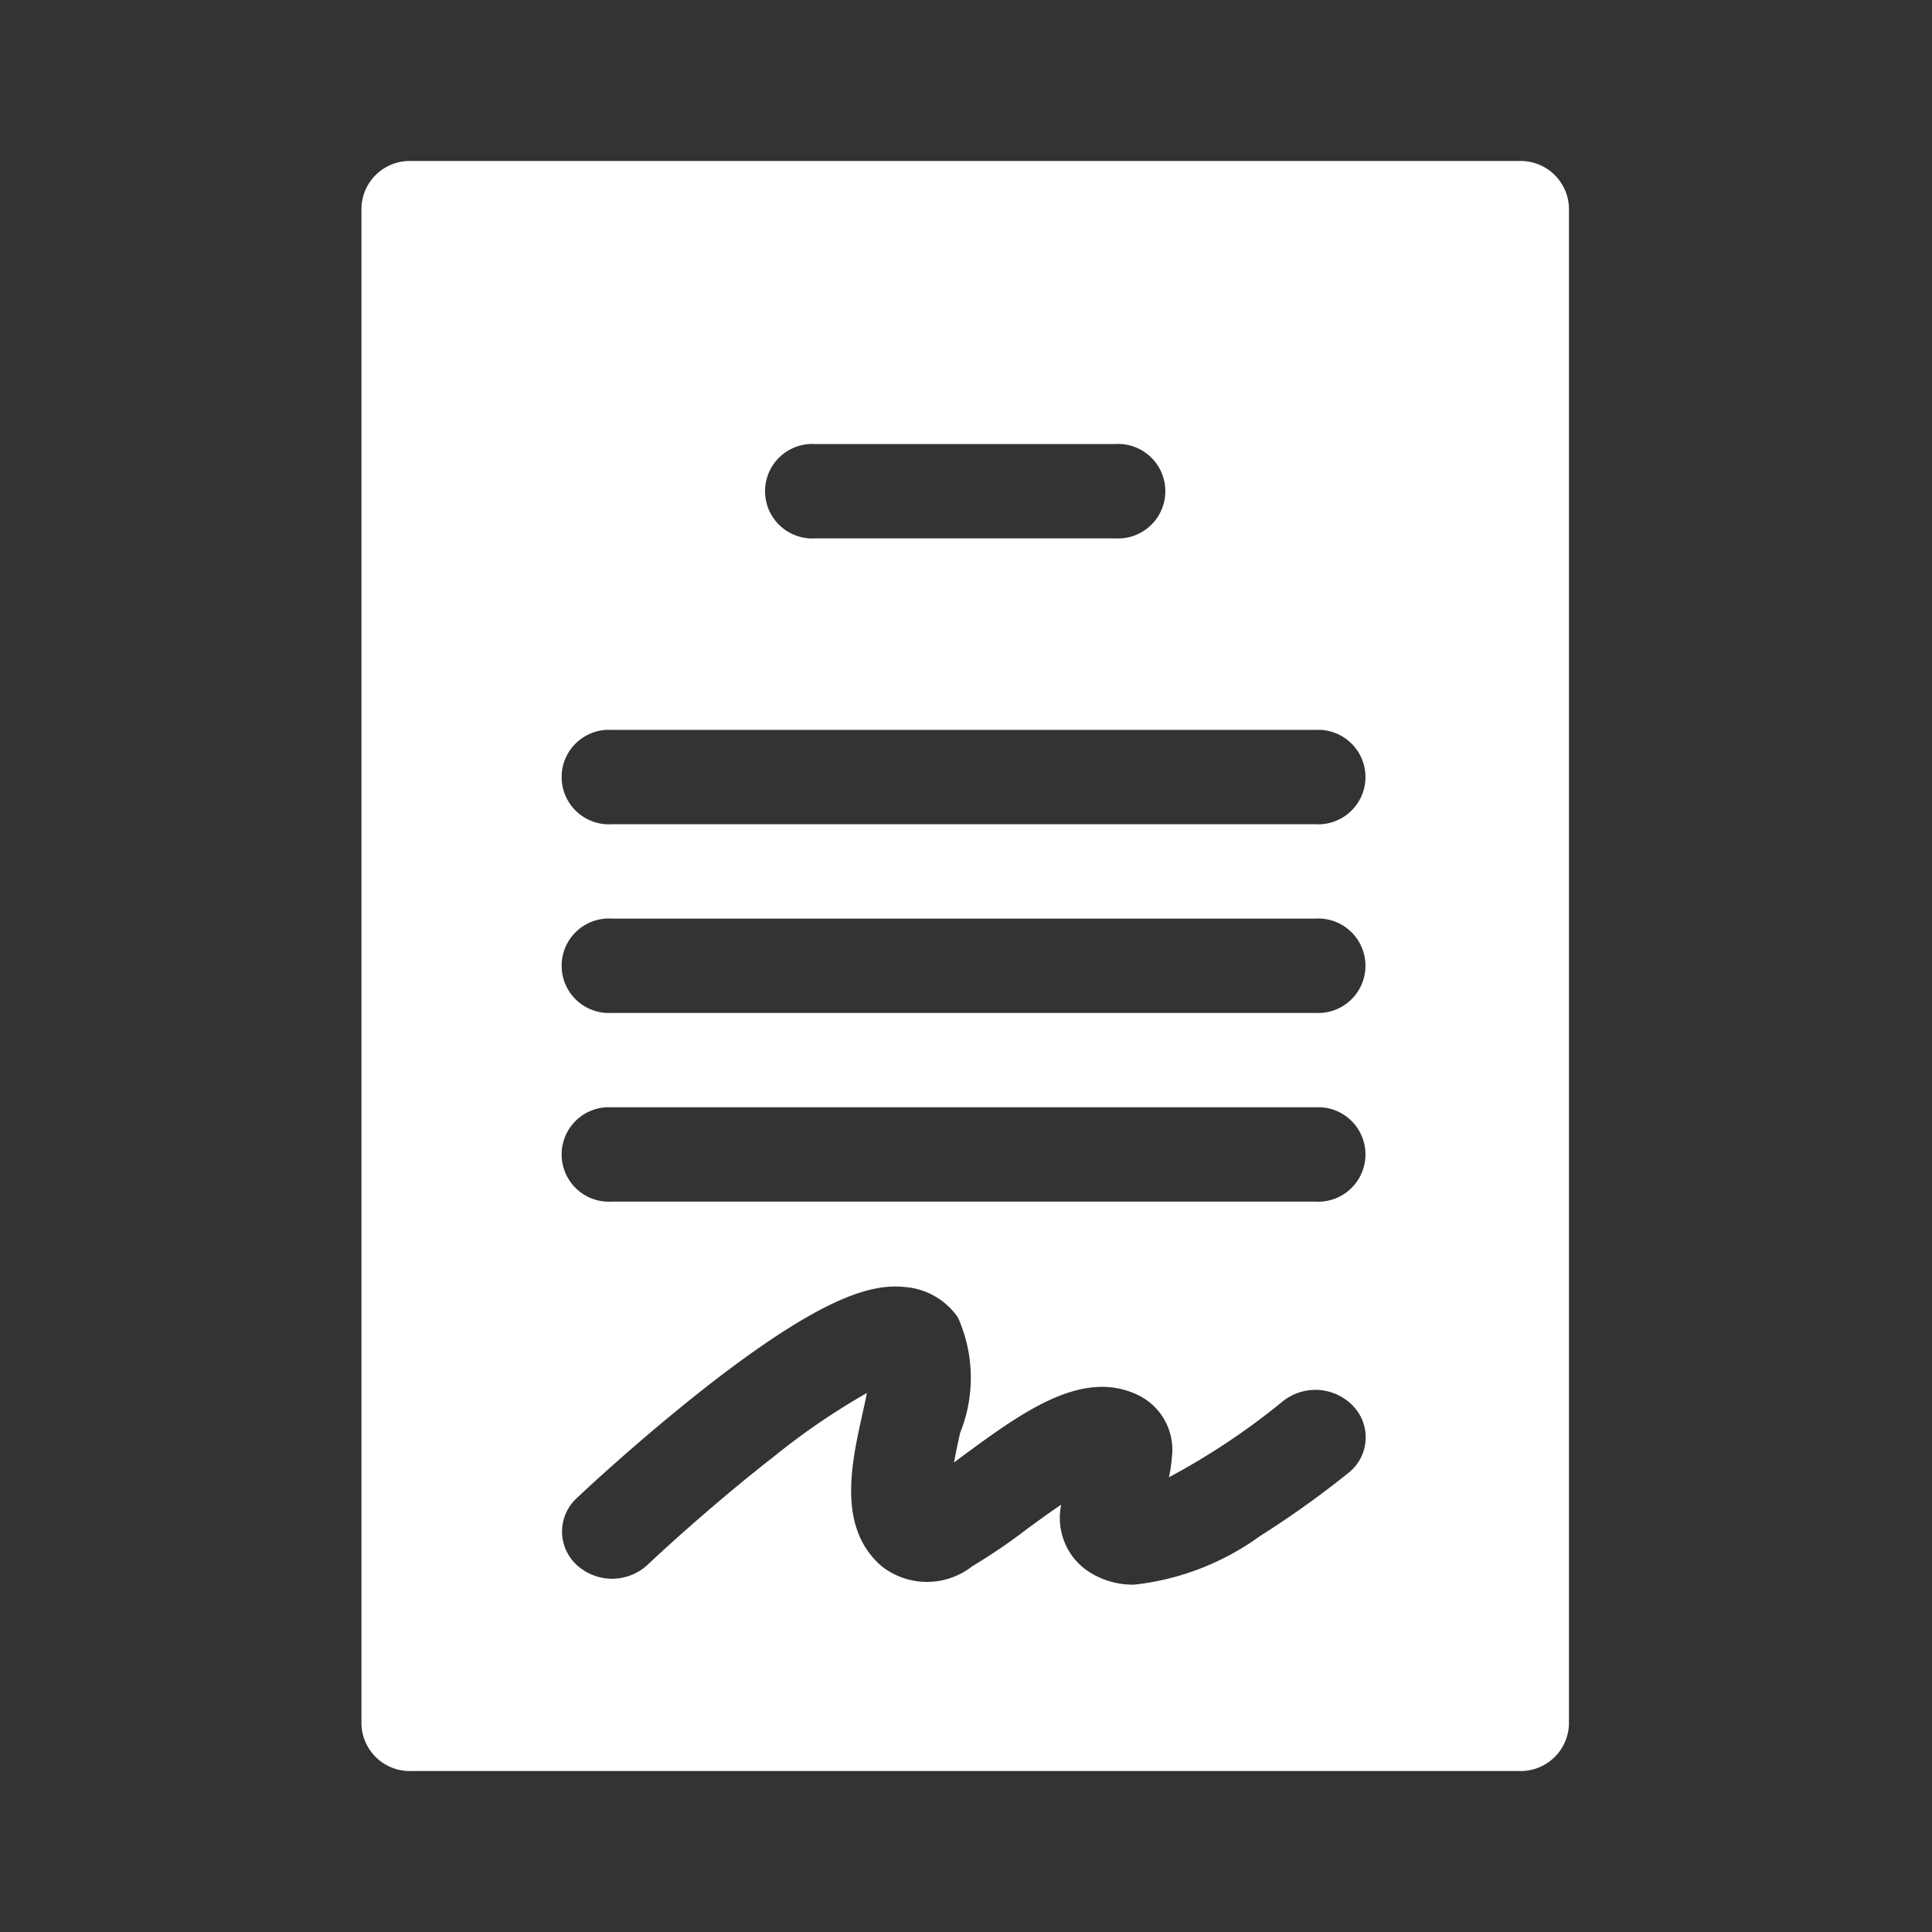 <svg xmlns="http://www.w3.org/2000/svg" width="24" height="24" viewBox="0 0 24 24"><rect x="0" y="0" width="24" height="24" fill="#333333" stroke="none"/><defs><style>.a{fill:none;}.b{fill:#fff;}</style></defs><rect class="a" width="24" height="24"/><path class="b" d="M14.378,0H.622A.6.6,0,0,0,0,.586V19.414A.6.6,0,0,0,.622,20H14.378A.6.6,0,0,0,15,19.414V.586A.6.6,0,0,0,14.378,0ZM5.635,3.516H9.365a.587.587,0,1,1,0,1.172H5.635a.587.587,0,1,1,0-1.172ZM12.257,16.3a12.011,12.011,0,0,1-1.1.785,3.265,3.265,0,0,1-1.556.6,1,1,0,0,1-.621-.2.8.8,0,0,1-.287-.794c-.158.107-.317.223-.432.308a7.274,7.274,0,0,1-.674.458.911.911,0,0,1-1.124,0c-.553-.477-.379-1.265-.238-1.9.017-.076.037-.165.054-.253a8.608,8.608,0,0,0-1.168.8c-.655.51-1.288,1.08-1.558,1.336a.649.649,0,0,1-.879,0,.563.563,0,0,1,0-.829c.306-.29,1.017-.928,1.739-1.483,1.4-1.072,1.966-1.178,2.34-1.14a.881.881,0,0,1,.656.377A1.831,1.831,0,0,1,7.437,15.8c-.022.1-.052.234-.076.368l.133-.1c.72-.527,1.465-1.072,2.155-.737a.755.755,0,0,1,.418.777,1.736,1.736,0,0,1-.036.243,8.693,8.693,0,0,0,1.414-.943.648.648,0,0,1,.877.061A.563.563,0,0,1,12.257,16.3Zm-.406-3.373H3.108a.587.587,0,1,1,0-1.172h8.743a.587.587,0,1,1,0,1.172Zm0-2.344H3.108a.587.587,0,1,1,0-1.172h8.743a.587.587,0,1,1,0,1.172Zm0-2.344H3.108a.587.587,0,1,1,0-1.172h8.743a.587.587,0,1,1,0,1.172Zm0,0" transform="translate(4.49 2)"/></svg>
